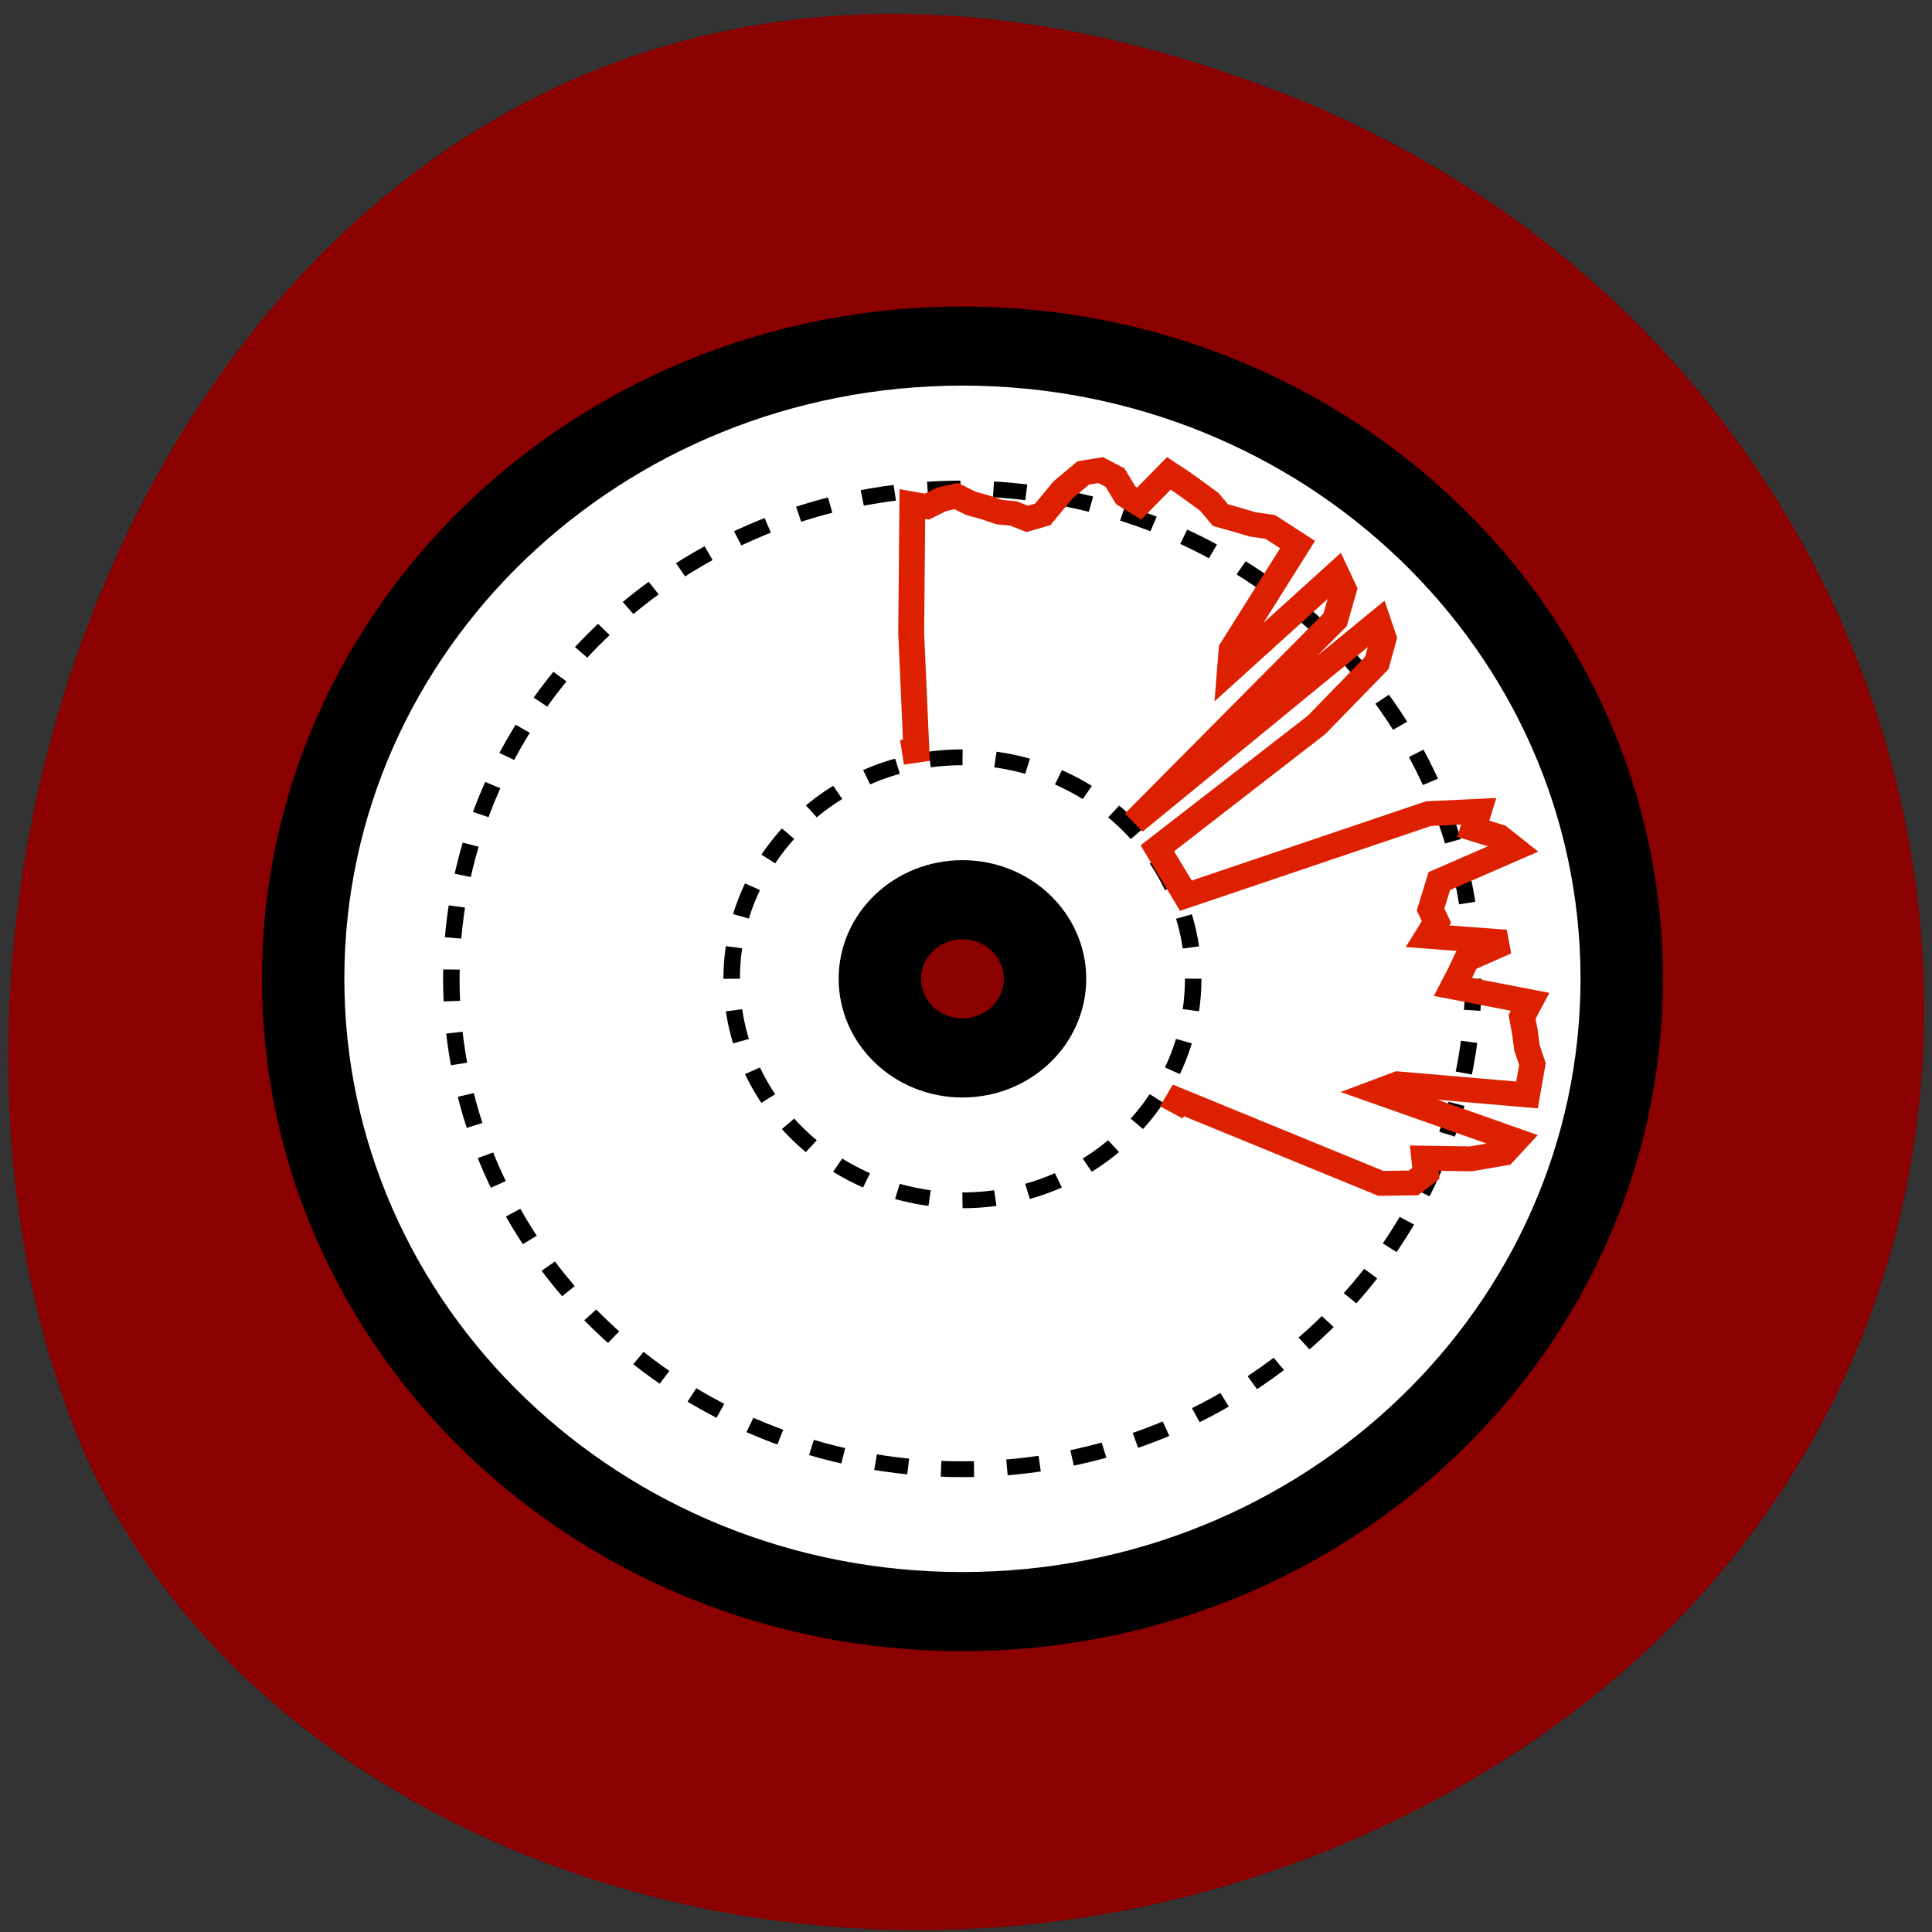 <svg xmlns="http://www.w3.org/2000/svg" viewBox="0 0 32 32"><rect x="0" y="0" width="32" height="32" fill="#333333" stroke="none"/><path d="m 21.21 1.531 c -15.93 -6.195 -24.1 11.164 -20.04 21.973 c 2.832 7.543 14.13 11.305 23.254 5.945 c 11.52 -6.762 9.07 -23.14 -3.215 -27.922" fill="#8b0000"/><g fill="none" transform="matrix(0.273 0 0 0.262 15.941 16.212)"><path d="m 21.997 -0.006 c 0 12.164 -9.84 22 -21.996 22 c -12.157 0 -21.996 -9.838 -21.996 -22 c 0 -12.149 9.84 -21.987 21.996 -21.987 c 12.157 0 21.996 9.838 21.996 21.987" stroke="#fff" stroke-width="35"/><g stroke="#000"><g stroke-width="5"><path d="m 40 -0.006 c 0 22.09 -17.906 40.01 -40 40.01 c -22.1 0 -40 -17.918 -40 -40.01 c 0 -22.09 17.906 -39.994 40 -39.994 c 22.1 0 40 17.903 40 39.994"/><path d="m 5.01 -0.006 c 0 2.773 -2.245 5.01 -5.01 5.01 c -2.76 0 -5.01 -2.236 -5.01 -5.01 c 0 -2.758 2.245 -4.994 5.01 -4.994 c 2.76 0 5.01 2.236 5.01 4.994"/></g><g stroke-dasharray="2 2"><path d="m 14 -0.006 c 0 7.736 -6.264 14.01 -14 14.01 c -7.737 0 -14 -6.276 -14 -14.01 c 0 -7.722 6.264 -13.997 14 -13.997 c 7.737 0 14 6.276 14 13.997"/><path d="m 30.993 -0.006 c 0 17.13 -13.873 31.01 -30.992 31.01 c -17.12 0 -31.01 -13.878 -31.01 -31.01 c 0 -17.11 13.887 -30.99 31.01 -30.99 c 17.12 0 30.992 13.878 30.992 30.99"/></g></g><path d="m 12.672 8.446 l 0.429 -0.76 l 12.285 5.247 l 1.974 -0.03 l 0.758 -0.611 l -0.1 -0.954 l 2.832 0.045 l 1.988 -0.358 l 0.715 -0.805 l -8.395 -3.086 l 1.259 -0.492 l 7.837 0.701 l 0.329 -1.953 l -0.329 -1.014 l -0.129 -0.999 l -0.172 -0.969 l 0.486 -0.954 l -4.677 -0.939 l 0.429 -0.865 l 0.4 -0.879 l 2.374 -1.088 l -4.748 -0.373 l 0.543 -0.909 l -0.358 -0.775 l 0.529 -1.804 l 4.534 -2.057 l -0.901 -0.745 l -1.573 -0.507 l 0.329 -1.103 l -3.046 0.149 l -14.717 5.187 l -1.731 -2.996 l 9.654 -7.796 l 3.661 -3.92 l 0.415 -1.565 l -0.329 -1.014 l -14.802 12.641 l 12.185 -12.79 l 0.529 -1.923 l -0.443 -0.984 l -6.464 6.097 l 0.1 -1.312 l 4 -6.633 l -1.659 -1.118 l -1.087 -0.164 l -0.958 -0.298 l -0.973 -0.283 l -0.672 -0.835 l -0.801 -0.611 l -0.815 -0.611 l -0.844 -0.581 l -1.802 1.908 l -0.815 -0.522 l -0.644 -1.118 l -0.872 -0.477 l -1.058 0.179 l -1.23 1.073 l -1.23 1.55 l -0.944 0.283 l -0.83 -0.343 l -0.872 -0.089 l -0.844 -0.298 l -0.872 -0.253 l -0.887 -0.462 l -0.887 0.209 l -0.887 0.462 l -0.887 -0.164 l -0.072 8.124 l 0.315 7.438 l -0.872 0.134" stroke="#dd2100" stroke-width="1.572"/></g></svg>